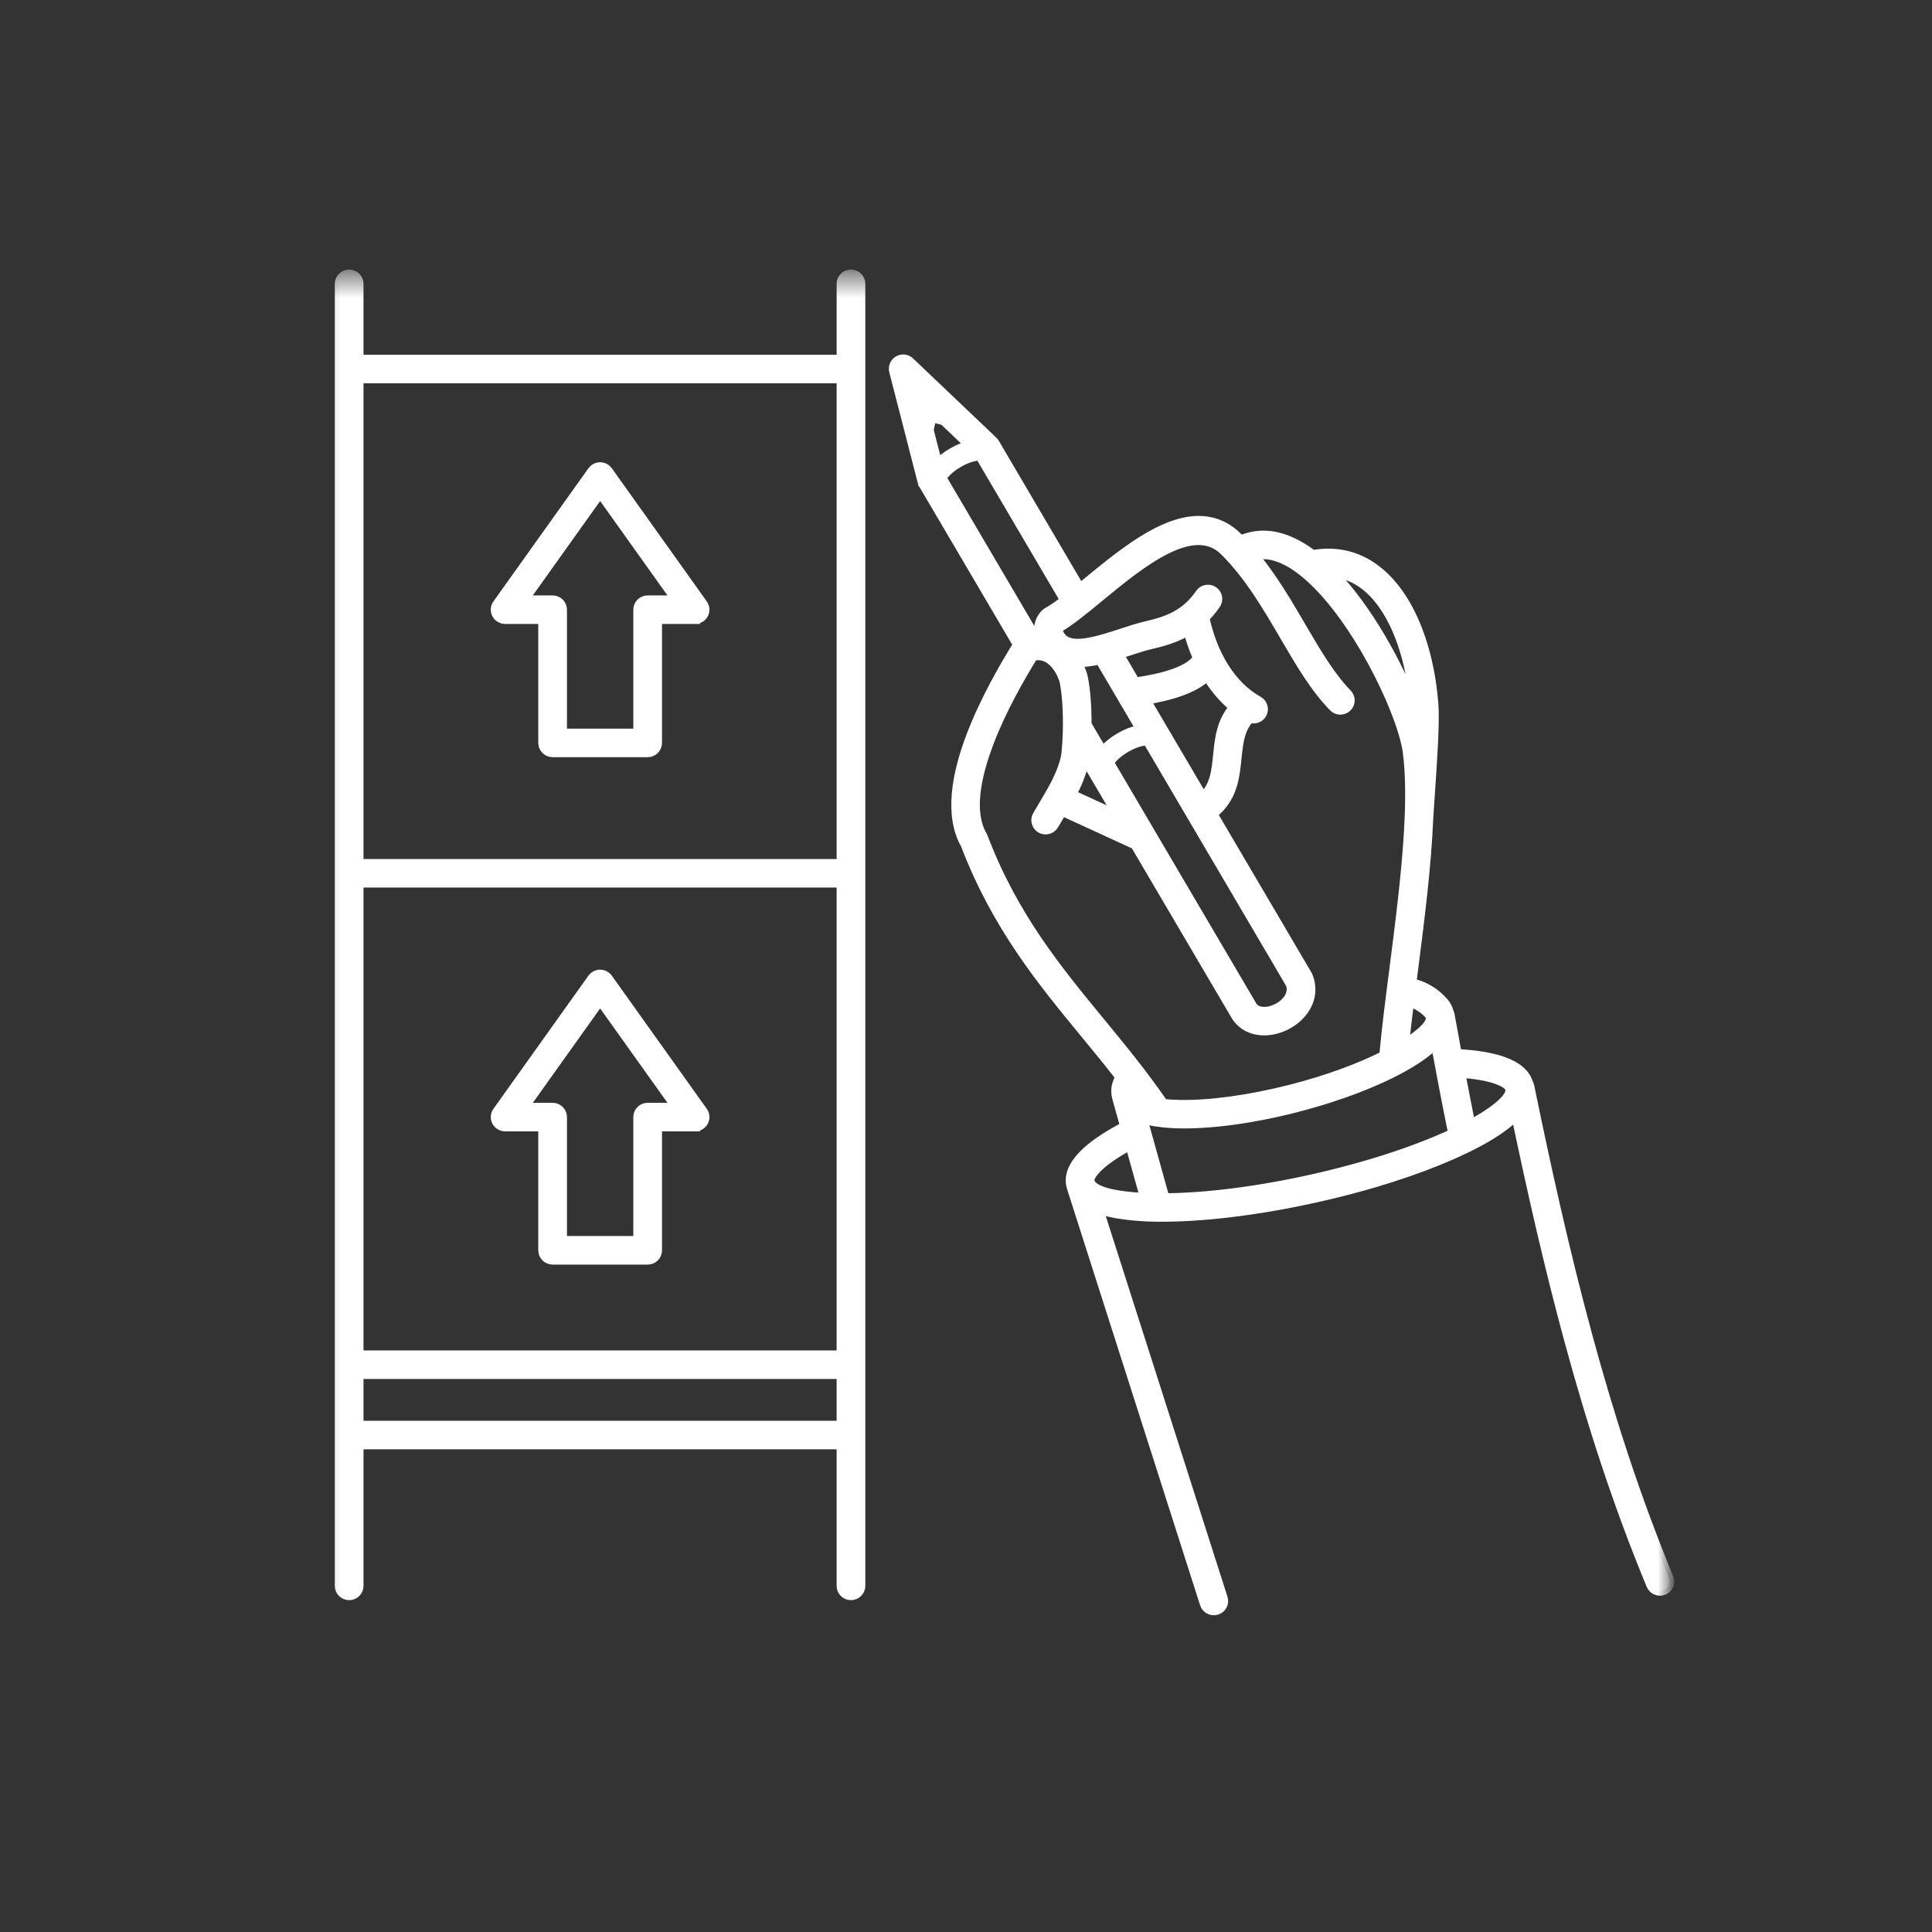 <svg width="81" height="81" viewBox="0 0 81 81" fill="none" xmlns="http://www.w3.org/2000/svg">
<rect x="0" y="0" width="81" height="81" fill="#333333" stroke="none"/>
<mask id="mask0_1_466" style="mask-type:luminance" maskUnits="userSpaceOnUse" x="11" y="11" width="59" height="59">
<path d="M69.995 11.5H11.995V69.5H69.995V11.5Z" fill="white"/>
</mask>
<g mask="url(#mask0_1_466)">
<path d="M44.925 49.781C44.922 49.772 44.92 49.764 44.918 49.755C44.797 49.322 44.98 48.872 45.417 48.424C45.797 48.034 46.391 47.629 47.153 47.231C47.156 47.229 47.16 47.227 47.163 47.226L46.828 46.028C46.827 46.023 46.825 46.017 46.824 46.012C46.778 45.829 46.778 45.642 46.833 45.451C46.862 45.353 46.905 45.253 46.963 45.154C46.49 44.546 46.006 43.959 45.522 43.37C43.654 41.099 41.786 38.827 40.477 35.407C39.786 34.189 40.093 32.473 40.721 30.832C41.286 29.356 42.107 27.936 42.669 27.029L38.715 20.305C38.696 20.272 38.682 20.238 38.673 20.203H38.672L37.477 15.557C37.423 15.344 37.553 15.127 37.767 15.073C37.916 15.036 38.067 15.086 38.163 15.192L41.633 18.493C41.661 18.52 41.683 18.549 41.702 18.58L45.279 24.665C45.378 24.584 45.477 24.502 45.578 24.419C47.561 22.788 50.083 20.712 51.914 22.546C51.948 22.58 51.983 22.615 52.016 22.65C52.228 22.555 52.445 22.496 52.663 22.467C53.461 22.362 54.265 22.681 55.032 23.262C55.169 23.238 55.303 23.221 55.435 23.211C56.617 23.126 57.581 23.631 58.326 24.491C59.034 25.309 59.535 26.451 59.828 27.702C59.968 28.298 60.061 28.919 60.106 29.541C60.161 30.291 60.054 31.865 59.964 33.182C59.934 33.609 59.907 34.007 59.888 34.334C59.806 36.337 59.514 38.616 59.244 40.723C59.223 40.89 59.202 41.054 59.181 41.217C59.417 41.268 59.626 41.35 59.807 41.444C60.14 41.62 60.382 41.85 60.532 42.023C60.586 42.086 60.629 42.151 60.664 42.218C60.697 42.282 60.723 42.349 60.742 42.421C60.762 42.458 60.777 42.5 60.785 42.544C60.885 43.104 60.985 43.652 61.083 44.18C61.877 44.222 62.54 44.331 63.03 44.507C63.59 44.708 63.953 45.008 64.073 45.407L64.074 45.41C64.099 45.449 64.117 45.493 64.126 45.542C64.835 48.993 65.608 52.491 66.551 55.966C67.49 59.427 68.593 62.85 69.964 66.152C70.049 66.355 69.95 66.588 69.746 66.67C69.542 66.754 69.308 66.656 69.224 66.454C67.836 63.109 66.721 59.656 65.777 56.171C64.93 53.052 64.218 49.895 63.563 46.764C63.263 47.072 62.845 47.381 62.328 47.683C61.203 48.34 59.57 49.007 57.644 49.577C56.895 49.798 56.094 50.007 55.253 50.196C52.685 50.775 50.279 51.047 48.466 51.02C47.488 51.005 46.666 50.894 46.056 50.688L51.272 67.004C51.338 67.214 51.222 67.437 51.01 67.504C50.798 67.569 50.573 67.454 50.506 67.244L44.924 49.78L44.925 49.781ZM22.767 31.146V25.959H21.177C20.955 25.959 20.775 25.781 20.775 25.561C20.775 25.46 20.812 25.37 20.873 25.299L24.834 19.747C24.962 19.568 25.21 19.525 25.391 19.652C25.431 19.681 25.466 19.715 25.492 19.753L29.471 25.333C29.599 25.511 29.556 25.759 29.376 25.885C29.306 25.934 29.226 25.958 29.145 25.958V25.96H27.555V31.147C27.555 31.367 27.375 31.545 27.153 31.545H23.168C22.947 31.545 22.767 31.366 22.767 31.146ZM23.57 25.561V30.748H26.752V25.561C26.752 25.341 26.931 25.163 27.153 25.163H28.372L25.161 20.662L21.951 25.163H23.169C23.391 25.163 23.57 25.341 23.57 25.561ZM22.767 52.42V47.233H21.177C20.955 47.233 20.775 47.054 20.775 46.834C20.775 46.734 20.812 46.643 20.873 46.572L24.834 41.02C24.962 40.842 25.21 40.799 25.391 40.925C25.431 40.954 25.466 40.988 25.492 41.027L29.471 46.606C29.599 46.785 29.556 47.032 29.376 47.159C29.306 47.208 29.226 47.232 29.145 47.232V47.234H27.555V52.421C27.555 52.641 27.375 52.819 27.153 52.819H23.168C22.947 52.819 22.767 52.64 22.767 52.42ZM23.57 46.834V52.021H26.752V46.834C26.752 46.614 26.931 46.436 27.153 46.436H28.372L25.161 41.935L21.951 46.436H23.169C23.391 46.436 23.57 46.614 23.57 46.834ZM15.04 36.215H35.276V15.871H15.04V36.215ZM35.276 37.011H15.04V56.817H35.276V37.011ZM15.04 16.408V15.073H35.276V11.899C35.276 11.679 35.455 11.501 35.677 11.501C35.899 11.501 36.079 11.679 36.079 11.899V66.489C36.079 66.709 35.899 66.887 35.677 66.887C35.455 66.887 35.276 66.709 35.276 66.489V60.564H15.04V66.489C15.04 66.709 14.86 66.887 14.639 66.887C14.417 66.887 14.237 66.709 14.237 66.489V11.899C14.237 11.679 14.417 11.501 14.639 11.501C14.86 11.501 15.04 11.679 15.04 11.899V15.611V16.408ZM35.276 57.614H15.04V59.767H35.276V57.614ZM51.01 27.408C51.019 27.424 51.027 27.441 51.034 27.458C51.124 27.645 51.223 27.821 51.327 27.986C51.722 28.611 52.21 29.084 52.753 29.386C52.946 29.493 53.015 29.735 52.907 29.927C52.807 30.104 52.593 30.175 52.409 30.102C51.978 30.538 51.917 31.147 51.854 31.76C51.769 32.607 51.682 33.459 50.843 34.126L54.817 40.885C54.831 40.91 54.843 40.934 54.851 40.96C54.99 41.33 54.973 41.683 54.851 42C54.718 42.346 54.456 42.641 54.139 42.852C53.769 43.098 53.314 43.234 52.895 43.207C52.481 43.18 52.099 43.004 51.844 42.635C51.837 42.625 51.83 42.614 51.824 42.603L47.596 35.413L44.531 34.004C44.498 34.061 44.464 34.116 44.43 34.173C44.328 34.345 44.223 34.519 44.185 34.585C44.075 34.776 43.831 34.84 43.639 34.732C43.447 34.622 43.382 34.38 43.491 34.19C43.616 33.975 43.678 33.871 43.74 33.768C44.133 33.11 44.51 32.478 44.673 31.766C44.714 31.586 44.773 30.898 44.762 30.107C44.755 29.596 44.718 29.047 44.625 28.576C44.619 28.545 44.608 28.504 44.59 28.456C44.521 28.255 44.377 27.965 44.15 27.747C43.954 27.559 43.688 27.431 43.347 27.497C43.337 27.5 43.325 27.502 43.315 27.505C42.77 28.386 41.998 29.732 41.47 31.113C40.911 32.575 40.621 34.072 41.187 35.039C41.199 35.06 41.209 35.082 41.217 35.104C42.48 38.418 44.311 40.645 46.143 42.87C47.04 43.961 47.937 45.052 48.776 46.277C48.988 46.298 49.225 46.311 49.482 46.315C50.718 46.336 52.365 46.121 54.135 45.667C54.142 45.665 54.147 45.663 54.153 45.662V45.663L54.162 45.661C55.666 45.273 57.011 44.774 58.04 44.255C58.035 44.222 58.033 44.19 58.036 44.155C58.132 43.106 58.287 41.897 58.451 40.626C58.698 38.699 58.964 36.626 59.067 34.774C59.067 34.765 59.067 34.755 59.067 34.746C59.073 34.591 59.082 34.415 59.093 34.224C59.131 33.222 59.114 32.3 59.011 31.52C58.886 30.581 58.179 28.8 57.181 27.112C56.539 26.03 55.78 24.995 54.982 24.261C54.884 24.172 54.786 24.086 54.688 24.006C54.682 24.001 54.675 23.996 54.669 23.991C54.024 23.472 53.373 23.178 52.767 23.257C52.707 23.265 52.645 23.276 52.585 23.291C53.356 24.23 53.965 25.271 54.547 26.266C55.174 27.337 55.768 28.355 56.484 29.09C56.637 29.248 56.632 29.499 56.473 29.651C56.313 29.804 56.06 29.799 55.907 29.64C55.123 28.837 54.505 27.778 53.854 26.664C53.139 25.439 52.382 24.144 51.346 23.107C50.032 21.79 47.825 23.606 46.09 25.033C45.45 25.56 44.869 26.039 44.374 26.326C44.357 26.36 44.354 26.406 44.363 26.457C44.382 26.561 44.445 26.674 44.546 26.774C44.55 26.777 44.558 26.785 44.572 26.797C45.025 27.206 46.1 26.854 47.047 26.545C47.403 26.428 47.742 26.318 48.059 26.245C48.488 26.146 48.908 26.028 49.288 25.823C49.66 25.622 50.007 25.334 50.313 24.888C50.437 24.706 50.686 24.659 50.868 24.782C51.051 24.905 51.099 25.151 50.975 25.333C50.826 25.55 50.67 25.737 50.505 25.9C50.627 26.459 50.798 26.962 51.01 27.408ZM50.612 28.347C50.307 28.634 49.898 28.843 49.447 29C48.99 29.16 48.495 29.265 48.032 29.345L50.434 33.428C50.928 32.97 50.993 32.325 51.058 31.683C51.13 30.966 51.204 30.252 51.734 29.652C51.33 29.322 50.964 28.904 50.651 28.407C50.639 28.387 50.624 28.367 50.612 28.347ZM47.057 29.264C47.048 29.25 47.039 29.236 47.032 29.221L46.109 27.651C45.782 27.728 45.461 27.776 45.159 27.774C45.244 27.929 45.307 28.078 45.351 28.201C45.38 28.287 45.401 28.364 45.413 28.425C45.514 28.938 45.555 29.539 45.563 30.099C45.564 30.193 45.565 30.287 45.564 30.379C45.569 30.386 45.573 30.393 45.578 30.4L46.229 31.509C46.401 31.304 46.647 31.097 46.942 30.925C46.951 30.919 46.961 30.913 46.971 30.908C47.267 30.739 47.568 30.629 47.832 30.582L47.057 29.264ZM47.599 28.608C48.114 28.527 48.69 28.421 49.184 28.249C49.636 28.092 50.021 27.883 50.216 27.591C50.057 27.236 49.922 26.85 49.812 26.439C49.766 26.467 49.719 26.494 49.672 26.519C49.207 26.77 48.725 26.907 48.239 27.019C47.973 27.079 47.644 27.187 47.299 27.299C47.17 27.342 47.038 27.385 46.906 27.427L47.6 28.609L47.599 28.608ZM55.864 24.003C56.596 24.755 57.283 25.714 57.871 26.708C58.469 27.717 58.968 28.767 59.313 29.675C59.312 29.648 59.31 29.622 59.308 29.597C59.266 29.014 59.178 28.434 59.049 27.879C58.784 26.748 58.339 25.724 57.72 25.008C57.22 24.431 56.6 24.056 55.864 24.003ZM44.927 33.308L46.892 34.211L45.479 31.808C45.471 31.864 45.463 31.909 45.456 31.941C45.343 32.438 45.152 32.882 44.928 33.309L44.927 33.308ZM43.396 26.688C43.463 26.682 43.529 26.681 43.593 26.683C43.584 26.652 43.578 26.622 43.572 26.591C43.518 26.291 43.587 25.995 43.796 25.766C43.8 25.761 43.81 25.751 43.825 25.737C43.851 25.711 43.881 25.688 43.914 25.67C44.127 25.552 44.376 25.378 44.649 25.167L41.086 19.107C41.054 19.108 41.02 19.11 40.984 19.114C40.757 19.138 40.476 19.235 40.192 19.398C40.19 19.4 40.187 19.401 40.184 19.403C39.899 19.567 39.673 19.765 39.538 19.952C39.517 19.982 39.498 20.009 39.482 20.035L43.394 26.689L43.396 26.688ZM48.108 31.05C48.077 31.051 48.043 31.053 48.007 31.057C47.782 31.081 47.503 31.177 47.222 31.337C47.218 31.34 47.212 31.343 47.207 31.345C46.922 31.509 46.696 31.708 46.561 31.894C46.54 31.924 46.521 31.952 46.505 31.977L52.512 42.194C52.612 42.334 52.77 42.401 52.944 42.412C53.19 42.428 53.463 42.343 53.692 42.191C53.877 42.068 54.028 41.902 54.1 41.715C54.154 41.575 54.164 41.418 54.106 41.254L48.108 31.05ZM39.309 19.453C39.472 19.284 39.683 19.119 39.927 18.977C39.932 18.974 39.937 18.971 39.942 18.969C40.187 18.828 40.435 18.728 40.664 18.67L39.573 17.631L39.06 17.491L38.943 18.032L39.309 19.453ZM48.543 47.036C48.5 47.036 48.457 47.03 48.416 47.017C48.231 46.985 48.059 46.945 47.903 46.898L48.831 50.228C50.54 50.216 52.735 49.949 55.077 49.422C55.887 49.24 56.67 49.035 57.416 48.815C58.764 48.417 59.956 47.972 60.916 47.523C60.754 46.728 60.601 45.948 60.456 45.18C60.363 44.691 60.275 44.219 60.191 43.762C59.887 44.064 59.475 44.366 58.971 44.657C57.841 45.308 56.22 45.949 54.372 46.426C54.36 46.429 54.348 46.433 54.336 46.436C52.497 46.908 50.773 47.131 49.47 47.108C49.135 47.102 48.824 47.079 48.542 47.038L48.543 47.036ZM58.877 43.784C59.626 43.317 60.042 42.902 59.971 42.63C59.966 42.611 59.959 42.593 59.951 42.577C59.943 42.56 59.934 42.547 59.925 42.537C59.828 42.423 59.665 42.271 59.432 42.148C59.329 42.093 59.212 42.046 59.082 42.012C59.005 42.633 58.934 43.229 58.877 43.784ZM47.382 48.011C46.763 48.345 46.288 48.673 45.99 48.978C45.763 49.211 45.655 49.404 45.689 49.54L45.698 49.569C45.837 49.938 46.69 50.154 47.995 50.213L47.382 48.011ZM61.657 47.149C61.75 47.099 61.838 47.048 61.923 46.999C62.862 46.45 63.382 45.969 63.309 45.646C63.308 45.643 63.308 45.645 63.305 45.636C63.263 45.496 63.071 45.368 62.757 45.255C62.379 45.12 61.862 45.03 61.234 44.986L61.243 45.035C61.378 45.749 61.516 46.455 61.656 47.15L61.657 47.149Z" fill="white"/>
<mask id="mask1_1_466" style="mask-type:luminance" maskUnits="userSpaceOnUse" x="13" y="10" width="58" height="59">
<path d="M70.237 10.501H13.237V68.501H70.237V10.501Z" fill="white" stroke="white" stroke-width="0.4"/>
<path d="M44.925 49.781C44.922 49.772 44.92 49.764 44.918 49.755C44.797 49.322 44.98 48.872 45.417 48.424C45.797 48.034 46.391 47.629 47.153 47.231C47.156 47.229 47.16 47.227 47.163 47.226L46.828 46.028C46.827 46.023 46.825 46.017 46.824 46.012C46.778 45.829 46.778 45.642 46.833 45.451C46.862 45.353 46.905 45.253 46.963 45.154C46.49 44.546 46.006 43.959 45.522 43.37C43.654 41.099 41.786 38.827 40.477 35.407C39.786 34.189 40.093 32.473 40.721 30.832C41.286 29.356 42.107 27.936 42.669 27.029L38.715 20.305C38.696 20.272 38.682 20.238 38.673 20.203H38.672L37.477 15.557C37.423 15.344 37.553 15.127 37.767 15.073C37.916 15.036 38.067 15.086 38.163 15.192L41.633 18.493C41.661 18.52 41.683 18.549 41.702 18.58L45.279 24.665C45.378 24.584 45.477 24.502 45.578 24.419C47.561 22.788 50.083 20.712 51.914 22.546C51.948 22.58 51.983 22.615 52.016 22.65C52.228 22.555 52.445 22.496 52.663 22.467C53.461 22.362 54.265 22.681 55.032 23.262C55.169 23.238 55.303 23.221 55.435 23.211C56.617 23.126 57.581 23.631 58.326 24.491C59.034 25.309 59.535 26.451 59.828 27.702C59.968 28.298 60.061 28.919 60.106 29.541C60.161 30.291 60.054 31.865 59.964 33.182C59.934 33.609 59.907 34.007 59.888 34.334C59.806 36.337 59.514 38.616 59.244 40.723C59.223 40.89 59.202 41.054 59.181 41.217C59.417 41.268 59.626 41.35 59.807 41.444C60.14 41.62 60.382 41.85 60.532 42.023C60.586 42.086 60.629 42.151 60.664 42.218C60.697 42.282 60.723 42.349 60.742 42.421C60.762 42.458 60.777 42.5 60.785 42.544C60.885 43.104 60.985 43.652 61.083 44.18C61.877 44.222 62.54 44.331 63.03 44.507C63.59 44.708 63.953 45.008 64.073 45.407L64.074 45.41C64.099 45.449 64.117 45.493 64.126 45.542C64.835 48.993 65.608 52.491 66.551 55.966C67.49 59.427 68.593 62.85 69.964 66.152C70.049 66.355 69.95 66.588 69.746 66.67C69.542 66.754 69.308 66.656 69.224 66.454C67.836 63.109 66.721 59.656 65.777 56.171C64.93 53.052 64.218 49.895 63.563 46.764C63.263 47.072 62.845 47.381 62.328 47.683C61.203 48.34 59.57 49.007 57.644 49.577C56.895 49.798 56.094 50.007 55.253 50.196C52.685 50.775 50.279 51.047 48.466 51.02C47.488 51.005 46.666 50.894 46.056 50.688L51.272 67.004C51.338 67.214 51.222 67.437 51.01 67.504C50.798 67.569 50.573 67.454 50.506 67.244L44.924 49.78L44.925 49.781ZM22.767 31.146V25.959H21.177C20.955 25.959 20.775 25.781 20.775 25.561C20.775 25.46 20.812 25.37 20.873 25.299L24.834 19.747C24.962 19.568 25.21 19.525 25.391 19.652C25.431 19.681 25.466 19.715 25.492 19.753L29.471 25.333C29.599 25.511 29.556 25.759 29.376 25.885C29.306 25.934 29.226 25.958 29.145 25.958V25.96H27.555V31.147C27.555 31.367 27.375 31.545 27.153 31.545H23.168C22.947 31.545 22.767 31.366 22.767 31.146ZM23.57 25.561V30.748H26.752V25.561C26.752 25.341 26.931 25.163 27.153 25.163H28.372L25.161 20.662L21.951 25.163H23.169C23.391 25.163 23.57 25.341 23.57 25.561ZM22.767 52.42V47.233H21.177C20.955 47.233 20.775 47.054 20.775 46.834C20.775 46.734 20.812 46.643 20.873 46.572L24.834 41.02C24.962 40.842 25.21 40.799 25.391 40.925C25.431 40.954 25.466 40.988 25.492 41.027L29.471 46.606C29.599 46.785 29.556 47.032 29.376 47.159C29.306 47.208 29.226 47.232 29.145 47.232V47.234H27.555V52.421C27.555 52.641 27.375 52.819 27.153 52.819H23.168C22.947 52.819 22.767 52.64 22.767 52.42ZM23.57 46.834V52.021H26.752V46.834C26.752 46.614 26.931 46.436 27.153 46.436H28.372L25.161 41.935L21.951 46.436H23.169C23.391 46.436 23.57 46.614 23.57 46.834ZM15.04 36.215H35.276V15.871H15.04V36.215ZM35.276 37.011H15.04V56.817H35.276V37.011ZM15.04 16.408V15.073H35.276V11.899C35.276 11.679 35.455 11.501 35.677 11.501C35.899 11.501 36.079 11.679 36.079 11.899V66.489C36.079 66.709 35.899 66.887 35.677 66.887C35.455 66.887 35.276 66.709 35.276 66.489V60.564H15.04V66.489C15.04 66.709 14.86 66.887 14.639 66.887C14.417 66.887 14.237 66.709 14.237 66.489V11.899C14.237 11.679 14.417 11.501 14.639 11.501C14.86 11.501 15.04 11.679 15.04 11.899V15.611V16.408ZM35.276 57.614H15.04V59.767H35.276V57.614ZM51.01 27.408C51.019 27.424 51.027 27.441 51.034 27.458C51.124 27.645 51.223 27.821 51.327 27.986C51.722 28.611 52.21 29.084 52.753 29.386C52.946 29.493 53.015 29.735 52.907 29.927C52.807 30.104 52.593 30.175 52.409 30.102C51.978 30.538 51.917 31.147 51.854 31.76C51.769 32.607 51.682 33.459 50.843 34.126L54.817 40.885C54.831 40.91 54.843 40.934 54.851 40.96C54.99 41.33 54.973 41.683 54.851 42C54.718 42.346 54.456 42.641 54.139 42.852C53.769 43.098 53.314 43.234 52.895 43.207C52.481 43.18 52.099 43.004 51.844 42.635C51.837 42.625 51.83 42.614 51.824 42.603L47.596 35.413L44.531 34.004C44.498 34.061 44.464 34.116 44.43 34.173C44.328 34.345 44.223 34.519 44.185 34.585C44.075 34.776 43.831 34.84 43.639 34.732C43.447 34.622 43.382 34.38 43.491 34.19C43.616 33.975 43.678 33.871 43.74 33.768C44.133 33.11 44.51 32.478 44.673 31.766C44.714 31.586 44.773 30.898 44.762 30.107C44.755 29.596 44.718 29.047 44.625 28.576C44.619 28.545 44.608 28.504 44.59 28.456C44.521 28.255 44.377 27.965 44.15 27.747C43.954 27.559 43.688 27.431 43.347 27.497C43.337 27.5 43.325 27.502 43.315 27.505C42.77 28.386 41.998 29.732 41.47 31.113C40.911 32.575 40.621 34.072 41.187 35.039C41.199 35.06 41.209 35.082 41.217 35.104C42.48 38.418 44.311 40.645 46.143 42.87C47.04 43.961 47.937 45.052 48.776 46.277C48.988 46.298 49.225 46.311 49.482 46.315C50.718 46.336 52.365 46.121 54.135 45.667C54.142 45.665 54.147 45.663 54.153 45.662V45.663L54.162 45.661C55.666 45.273 57.011 44.774 58.04 44.255C58.035 44.222 58.033 44.19 58.036 44.155C58.132 43.106 58.287 41.897 58.451 40.626C58.698 38.699 58.964 36.626 59.067 34.774C59.067 34.765 59.067 34.755 59.067 34.746C59.073 34.591 59.082 34.415 59.093 34.224C59.131 33.222 59.114 32.3 59.011 31.52C58.886 30.581 58.179 28.8 57.181 27.112C56.539 26.03 55.78 24.995 54.982 24.261C54.884 24.172 54.786 24.086 54.688 24.006C54.682 24.001 54.675 23.996 54.669 23.991C54.024 23.472 53.373 23.178 52.767 23.257C52.707 23.265 52.645 23.276 52.585 23.291C53.356 24.23 53.965 25.271 54.547 26.266C55.174 27.337 55.768 28.355 56.484 29.09C56.637 29.248 56.632 29.499 56.473 29.651C56.313 29.804 56.06 29.799 55.907 29.64C55.123 28.837 54.505 27.778 53.854 26.664C53.139 25.439 52.382 24.144 51.346 23.107C50.032 21.79 47.825 23.606 46.09 25.033C45.45 25.56 44.869 26.039 44.374 26.326C44.357 26.36 44.354 26.406 44.363 26.457C44.382 26.561 44.445 26.674 44.546 26.774C44.55 26.777 44.558 26.785 44.572 26.797C45.025 27.206 46.1 26.854 47.047 26.545C47.403 26.428 47.742 26.318 48.059 26.245C48.488 26.146 48.908 26.028 49.288 25.823C49.66 25.622 50.007 25.334 50.313 24.888C50.437 24.706 50.686 24.659 50.868 24.782C51.051 24.905 51.099 25.151 50.975 25.333C50.826 25.55 50.67 25.737 50.505 25.9C50.627 26.459 50.798 26.962 51.01 27.408ZM50.612 28.347C50.307 28.634 49.898 28.843 49.447 29C48.99 29.16 48.495 29.265 48.032 29.345L50.434 33.428C50.928 32.97 50.993 32.325 51.058 31.683C51.13 30.966 51.204 30.252 51.734 29.652C51.33 29.322 50.964 28.904 50.651 28.407C50.639 28.387 50.624 28.367 50.612 28.347ZM47.057 29.264C47.048 29.25 47.039 29.236 47.032 29.221L46.109 27.651C45.782 27.728 45.461 27.776 45.159 27.774C45.244 27.929 45.307 28.078 45.351 28.201C45.38 28.287 45.401 28.364 45.413 28.425C45.514 28.938 45.555 29.539 45.563 30.099C45.564 30.193 45.565 30.287 45.564 30.379C45.569 30.386 45.573 30.393 45.578 30.4L46.229 31.509C46.401 31.304 46.647 31.097 46.942 30.925C46.951 30.919 46.961 30.913 46.971 30.908C47.267 30.739 47.568 30.629 47.832 30.582L47.057 29.264ZM47.599 28.608C48.114 28.527 48.69 28.421 49.184 28.249C49.636 28.092 50.021 27.883 50.216 27.591C50.057 27.236 49.922 26.85 49.812 26.439C49.766 26.467 49.719 26.494 49.672 26.519C49.207 26.77 48.725 26.907 48.239 27.019C47.973 27.079 47.644 27.187 47.299 27.299C47.17 27.342 47.038 27.385 46.906 27.427L47.6 28.609L47.599 28.608ZM55.864 24.003C56.596 24.755 57.283 25.714 57.871 26.708C58.469 27.717 58.968 28.767 59.313 29.675C59.312 29.648 59.31 29.622 59.308 29.597C59.266 29.014 59.178 28.434 59.049 27.879C58.784 26.748 58.339 25.724 57.72 25.008C57.22 24.431 56.6 24.056 55.864 24.003ZM44.927 33.308L46.892 34.211L45.479 31.808C45.471 31.864 45.463 31.909 45.456 31.941C45.343 32.438 45.152 32.882 44.928 33.309L44.927 33.308ZM43.396 26.688C43.463 26.682 43.529 26.681 43.593 26.683C43.584 26.652 43.578 26.622 43.572 26.591C43.518 26.291 43.587 25.995 43.796 25.766C43.8 25.761 43.81 25.751 43.825 25.737C43.851 25.711 43.881 25.688 43.914 25.67C44.127 25.552 44.376 25.378 44.649 25.167L41.086 19.107C41.054 19.108 41.02 19.11 40.984 19.114C40.757 19.138 40.476 19.235 40.192 19.398C40.19 19.4 40.187 19.401 40.184 19.403C39.899 19.567 39.673 19.765 39.538 19.952C39.517 19.982 39.498 20.009 39.482 20.035L43.394 26.689L43.396 26.688ZM48.108 31.05C48.077 31.051 48.043 31.053 48.007 31.057C47.782 31.081 47.503 31.177 47.222 31.337C47.218 31.34 47.212 31.343 47.207 31.345C46.922 31.509 46.696 31.708 46.561 31.894C46.54 31.924 46.521 31.952 46.505 31.977L52.512 42.194C52.612 42.334 52.77 42.401 52.944 42.412C53.19 42.428 53.463 42.343 53.692 42.191C53.877 42.068 54.028 41.902 54.1 41.715C54.154 41.575 54.164 41.418 54.106 41.254L48.108 31.05ZM39.309 19.453C39.472 19.284 39.683 19.119 39.927 18.977C39.932 18.974 39.937 18.971 39.942 18.969C40.187 18.828 40.435 18.728 40.664 18.67L39.573 17.631L39.06 17.491L38.943 18.032L39.309 19.453ZM48.543 47.036C48.5 47.036 48.457 47.03 48.416 47.017C48.231 46.985 48.059 46.945 47.903 46.898L48.831 50.228C50.54 50.216 52.735 49.949 55.077 49.422C55.887 49.24 56.67 49.035 57.416 48.815C58.764 48.417 59.956 47.972 60.916 47.523C60.754 46.728 60.601 45.948 60.456 45.18C60.363 44.691 60.275 44.219 60.191 43.762C59.887 44.064 59.475 44.366 58.971 44.657C57.841 45.308 56.22 45.949 54.372 46.426C54.36 46.429 54.348 46.433 54.336 46.436C52.497 46.908 50.773 47.131 49.47 47.108C49.135 47.102 48.824 47.079 48.542 47.038L48.543 47.036ZM58.877 43.784C59.626 43.317 60.042 42.902 59.971 42.63C59.966 42.611 59.959 42.593 59.951 42.577C59.943 42.56 59.934 42.547 59.925 42.537C59.828 42.423 59.665 42.271 59.432 42.148C59.329 42.093 59.212 42.046 59.082 42.012C59.005 42.633 58.934 43.229 58.877 43.784ZM47.382 48.011C46.763 48.345 46.288 48.673 45.99 48.978C45.763 49.211 45.655 49.404 45.689 49.54L45.698 49.569C45.837 49.938 46.69 50.154 47.995 50.213L47.382 48.011ZM61.657 47.149C61.75 47.099 61.838 47.048 61.923 46.999C62.862 46.45 63.382 45.969 63.309 45.646C63.308 45.643 63.308 45.645 63.305 45.636C63.263 45.496 63.071 45.368 62.757 45.255C62.379 45.12 61.862 45.03 61.234 44.986L61.243 45.035C61.378 45.749 61.516 46.455 61.656 47.15L61.657 47.149Z" stroke="white" stroke-width="0.4"/>
</mask>
<g mask="url(#mask1_1_466)">
<path d="M44.925 49.781C44.922 49.772 44.92 49.764 44.918 49.755C44.797 49.322 44.98 48.872 45.417 48.424C45.797 48.034 46.391 47.629 47.153 47.231C47.156 47.229 47.16 47.227 47.163 47.226L46.828 46.028C46.827 46.023 46.825 46.017 46.824 46.012C46.778 45.829 46.778 45.642 46.833 45.451C46.862 45.353 46.905 45.253 46.963 45.154C46.49 44.546 46.006 43.959 45.522 43.37C43.654 41.099 41.786 38.827 40.477 35.407C39.786 34.189 40.093 32.473 40.721 30.832C41.286 29.356 42.107 27.936 42.669 27.029L38.715 20.305C38.696 20.272 38.682 20.238 38.673 20.203H38.672L37.477 15.557C37.423 15.344 37.553 15.127 37.767 15.073C37.916 15.036 38.067 15.086 38.163 15.192L41.633 18.493C41.661 18.52 41.683 18.549 41.702 18.58L45.279 24.665C45.378 24.584 45.477 24.502 45.578 24.419C47.561 22.788 50.083 20.712 51.914 22.546C51.948 22.58 51.983 22.615 52.016 22.65C52.228 22.555 52.445 22.496 52.663 22.467C53.461 22.362 54.265 22.681 55.032 23.262C55.169 23.238 55.303 23.221 55.435 23.211C56.617 23.126 57.581 23.631 58.326 24.491C59.034 25.309 59.535 26.451 59.828 27.702C59.968 28.298 60.061 28.919 60.106 29.541C60.161 30.291 60.054 31.865 59.964 33.182C59.934 33.609 59.907 34.007 59.888 34.334C59.806 36.337 59.514 38.616 59.244 40.723C59.223 40.89 59.202 41.054 59.181 41.217C59.417 41.268 59.626 41.35 59.807 41.444C60.14 41.62 60.382 41.85 60.532 42.023C60.586 42.086 60.629 42.151 60.664 42.218C60.697 42.282 60.723 42.349 60.742 42.421C60.762 42.458 60.777 42.5 60.785 42.544C60.885 43.104 60.985 43.652 61.083 44.18C61.877 44.222 62.54 44.331 63.03 44.507C63.59 44.708 63.953 45.008 64.073 45.407L64.074 45.41C64.099 45.449 64.117 45.493 64.126 45.542C64.835 48.993 65.608 52.491 66.551 55.966C67.49 59.427 68.593 62.85 69.964 66.152C70.049 66.355 69.95 66.588 69.746 66.67C69.542 66.754 69.308 66.656 69.224 66.454C67.836 63.109 66.721 59.656 65.777 56.171C64.93 53.052 64.218 49.895 63.563 46.764C63.263 47.072 62.845 47.381 62.328 47.683C61.203 48.34 59.57 49.007 57.644 49.577C56.895 49.798 56.094 50.007 55.253 50.196C52.685 50.775 50.279 51.047 48.466 51.02C47.488 51.005 46.666 50.894 46.056 50.688L51.272 67.004C51.338 67.214 51.222 67.437 51.01 67.504C50.798 67.569 50.573 67.454 50.506 67.244L44.924 49.78L44.925 49.781ZM22.767 31.146V25.959H21.177C20.955 25.959 20.775 25.781 20.775 25.561C20.775 25.46 20.812 25.37 20.873 25.299L24.834 19.747C24.962 19.568 25.21 19.525 25.391 19.652C25.431 19.681 25.466 19.715 25.492 19.753L29.471 25.333C29.599 25.511 29.556 25.759 29.376 25.885C29.306 25.934 29.226 25.958 29.145 25.958V25.96H27.555V31.147C27.555 31.367 27.375 31.545 27.153 31.545H23.168C22.947 31.545 22.767 31.366 22.767 31.146ZM23.57 25.561V30.748H26.752V25.561C26.752 25.341 26.931 25.163 27.153 25.163H28.372L25.161 20.662L21.951 25.163H23.169C23.391 25.163 23.57 25.341 23.57 25.561ZM22.767 52.42V47.233H21.177C20.955 47.233 20.775 47.054 20.775 46.834C20.775 46.734 20.812 46.643 20.873 46.572L24.834 41.02C24.962 40.842 25.21 40.799 25.391 40.925C25.431 40.954 25.466 40.988 25.492 41.027L29.471 46.606C29.599 46.785 29.556 47.032 29.376 47.159C29.306 47.208 29.226 47.232 29.145 47.232V47.234H27.555V52.421C27.555 52.641 27.375 52.819 27.153 52.819H23.168C22.947 52.819 22.767 52.64 22.767 52.42ZM23.57 46.834V52.021H26.752V46.834C26.752 46.614 26.931 46.436 27.153 46.436H28.372L25.161 41.935L21.951 46.436H23.169C23.391 46.436 23.57 46.614 23.57 46.834ZM15.04 36.215H35.276V15.871H15.04V36.215ZM35.276 37.011H15.04V56.817H35.276V37.011ZM15.04 16.408V15.073H35.276V11.899C35.276 11.679 35.455 11.501 35.677 11.501C35.899 11.501 36.079 11.679 36.079 11.899V66.489C36.079 66.709 35.899 66.887 35.677 66.887C35.455 66.887 35.276 66.709 35.276 66.489V60.564H15.04V66.489C15.04 66.709 14.86 66.887 14.639 66.887C14.417 66.887 14.237 66.709 14.237 66.489V11.899C14.237 11.679 14.417 11.501 14.639 11.501C14.86 11.501 15.04 11.679 15.04 11.899V15.611V16.408ZM35.276 57.614H15.04V59.767H35.276V57.614ZM51.01 27.408C51.019 27.424 51.027 27.441 51.034 27.458C51.124 27.645 51.223 27.821 51.327 27.986C51.722 28.611 52.21 29.084 52.753 29.386C52.946 29.493 53.015 29.735 52.907 29.927C52.807 30.104 52.593 30.175 52.409 30.102C51.978 30.538 51.917 31.147 51.854 31.76C51.769 32.607 51.682 33.459 50.843 34.126L54.817 40.885C54.831 40.91 54.843 40.934 54.851 40.96C54.99 41.33 54.973 41.683 54.851 42C54.718 42.346 54.456 42.641 54.139 42.852C53.769 43.098 53.314 43.234 52.895 43.207C52.481 43.18 52.099 43.004 51.844 42.635C51.837 42.625 51.83 42.614 51.824 42.603L47.596 35.413L44.531 34.004C44.498 34.061 44.464 34.116 44.43 34.173C44.328 34.345 44.223 34.519 44.185 34.585C44.075 34.776 43.831 34.84 43.639 34.732C43.447 34.622 43.382 34.38 43.491 34.19C43.616 33.975 43.678 33.871 43.74 33.768C44.133 33.11 44.51 32.478 44.673 31.766C44.714 31.586 44.773 30.898 44.762 30.107C44.755 29.596 44.718 29.047 44.625 28.576C44.619 28.545 44.608 28.504 44.59 28.456C44.521 28.255 44.377 27.965 44.15 27.747C43.954 27.559 43.688 27.431 43.347 27.497C43.337 27.5 43.325 27.502 43.315 27.505C42.77 28.386 41.998 29.732 41.47 31.113C40.911 32.575 40.621 34.072 41.187 35.039C41.199 35.06 41.209 35.082 41.217 35.104C42.48 38.418 44.311 40.645 46.143 42.87C47.04 43.961 47.937 45.052 48.776 46.277C48.988 46.298 49.225 46.311 49.482 46.315C50.718 46.336 52.365 46.121 54.135 45.667C54.142 45.665 54.147 45.663 54.153 45.662V45.663L54.162 45.661C55.666 45.273 57.011 44.774 58.04 44.255C58.035 44.222 58.033 44.19 58.036 44.155C58.132 43.106 58.287 41.897 58.451 40.626C58.698 38.699 58.964 36.626 59.067 34.774C59.067 34.765 59.067 34.755 59.067 34.746C59.073 34.591 59.082 34.415 59.093 34.224C59.131 33.222 59.114 32.3 59.011 31.52C58.886 30.581 58.179 28.8 57.181 27.112C56.539 26.03 55.78 24.995 54.982 24.261C54.884 24.172 54.786 24.086 54.688 24.006C54.682 24.001 54.675 23.996 54.669 23.991C54.024 23.472 53.373 23.178 52.767 23.257C52.707 23.265 52.645 23.276 52.585 23.291C53.356 24.23 53.965 25.271 54.547 26.266C55.174 27.337 55.768 28.355 56.484 29.09C56.637 29.248 56.632 29.499 56.473 29.651C56.313 29.804 56.06 29.799 55.907 29.64C55.123 28.837 54.505 27.778 53.854 26.664C53.139 25.439 52.382 24.144 51.346 23.107C50.032 21.79 47.825 23.606 46.09 25.033C45.45 25.56 44.869 26.039 44.374 26.326C44.357 26.36 44.354 26.406 44.363 26.457C44.382 26.561 44.445 26.674 44.546 26.774C44.55 26.777 44.558 26.785 44.572 26.797C45.025 27.206 46.1 26.854 47.047 26.545C47.403 26.428 47.742 26.318 48.059 26.245C48.488 26.146 48.908 26.028 49.288 25.823C49.66 25.622 50.007 25.334 50.313 24.888C50.437 24.706 50.686 24.659 50.868 24.782C51.051 24.905 51.099 25.151 50.975 25.333C50.826 25.55 50.67 25.737 50.505 25.9C50.627 26.459 50.798 26.962 51.01 27.408ZM50.612 28.347C50.307 28.634 49.898 28.843 49.447 29C48.99 29.16 48.495 29.265 48.032 29.345L50.434 33.428C50.928 32.97 50.993 32.325 51.058 31.683C51.13 30.966 51.204 30.252 51.734 29.652C51.33 29.322 50.964 28.904 50.651 28.407C50.639 28.387 50.624 28.367 50.612 28.347ZM47.057 29.264C47.048 29.25 47.039 29.236 47.032 29.221L46.109 27.651C45.782 27.728 45.461 27.776 45.159 27.774C45.244 27.929 45.307 28.078 45.351 28.201C45.38 28.287 45.401 28.364 45.413 28.425C45.514 28.938 45.555 29.539 45.563 30.099C45.564 30.193 45.565 30.287 45.564 30.379C45.569 30.386 45.573 30.393 45.578 30.4L46.229 31.509C46.401 31.304 46.647 31.097 46.942 30.925C46.951 30.919 46.961 30.913 46.971 30.908C47.267 30.739 47.568 30.629 47.832 30.582L47.057 29.264ZM47.599 28.608C48.114 28.527 48.69 28.421 49.184 28.249C49.636 28.092 50.021 27.883 50.216 27.591C50.057 27.236 49.922 26.85 49.812 26.439C49.766 26.467 49.719 26.494 49.672 26.519C49.207 26.77 48.725 26.907 48.239 27.019C47.973 27.079 47.644 27.187 47.299 27.299C47.17 27.342 47.038 27.385 46.906 27.427L47.6 28.609L47.599 28.608ZM55.864 24.003C56.596 24.755 57.283 25.714 57.871 26.708C58.469 27.717 58.968 28.767 59.313 29.675C59.312 29.648 59.31 29.622 59.308 29.597C59.266 29.014 59.178 28.434 59.049 27.879C58.784 26.748 58.339 25.724 57.72 25.008C57.22 24.431 56.6 24.056 55.864 24.003ZM44.927 33.308L46.892 34.211L45.479 31.808C45.471 31.864 45.463 31.909 45.456 31.941C45.343 32.438 45.152 32.882 44.928 33.309L44.927 33.308ZM43.396 26.688C43.463 26.682 43.529 26.681 43.593 26.683C43.584 26.652 43.578 26.622 43.572 26.591C43.518 26.291 43.587 25.995 43.796 25.766C43.8 25.761 43.81 25.751 43.825 25.737C43.851 25.711 43.881 25.688 43.914 25.67C44.127 25.552 44.376 25.378 44.649 25.167L41.086 19.107C41.054 19.108 41.02 19.11 40.984 19.114C40.757 19.138 40.476 19.235 40.192 19.398C40.19 19.4 40.187 19.401 40.184 19.403C39.899 19.567 39.673 19.765 39.538 19.952C39.517 19.982 39.498 20.009 39.482 20.035L43.394 26.689L43.396 26.688ZM48.108 31.05C48.077 31.051 48.043 31.053 48.007 31.057C47.782 31.081 47.503 31.177 47.222 31.337C47.218 31.34 47.212 31.343 47.207 31.345C46.922 31.509 46.696 31.708 46.561 31.894C46.54 31.924 46.521 31.952 46.505 31.977L52.512 42.194C52.612 42.334 52.77 42.401 52.944 42.412C53.19 42.428 53.463 42.343 53.692 42.191C53.877 42.068 54.028 41.902 54.1 41.715C54.154 41.575 54.164 41.418 54.106 41.254L48.108 31.05ZM39.309 19.453C39.472 19.284 39.683 19.119 39.927 18.977C39.932 18.974 39.937 18.971 39.942 18.969C40.187 18.828 40.435 18.728 40.664 18.67L39.573 17.631L39.06 17.491L38.943 18.032L39.309 19.453ZM48.543 47.036C48.5 47.036 48.457 47.03 48.416 47.017C48.231 46.985 48.059 46.945 47.903 46.898L48.831 50.228C50.54 50.216 52.735 49.949 55.077 49.422C55.887 49.24 56.67 49.035 57.416 48.815C58.764 48.417 59.956 47.972 60.916 47.523C60.754 46.728 60.601 45.948 60.456 45.18C60.363 44.691 60.275 44.219 60.191 43.762C59.887 44.064 59.475 44.366 58.971 44.657C57.841 45.308 56.22 45.949 54.372 46.426C54.36 46.429 54.348 46.433 54.336 46.436C52.497 46.908 50.773 47.131 49.47 47.108C49.135 47.102 48.824 47.079 48.542 47.038L48.543 47.036ZM58.877 43.784C59.626 43.317 60.042 42.902 59.971 42.63C59.966 42.611 59.959 42.593 59.951 42.577C59.943 42.56 59.934 42.547 59.925 42.537C59.828 42.423 59.665 42.271 59.432 42.148C59.329 42.093 59.212 42.046 59.082 42.012C59.005 42.633 58.934 43.229 58.877 43.784ZM47.382 48.011C46.763 48.345 46.288 48.673 45.99 48.978C45.763 49.211 45.655 49.404 45.689 49.54L45.698 49.569C45.837 49.938 46.69 50.154 47.995 50.213L47.382 48.011ZM61.657 47.149C61.75 47.099 61.838 47.048 61.923 46.999C62.862 46.45 63.382 45.969 63.309 45.646C63.308 45.643 63.308 45.645 63.305 45.636C63.263 45.496 63.071 45.368 62.757 45.255C62.379 45.12 61.862 45.03 61.234 44.986L61.243 45.035C61.378 45.749 61.516 46.455 61.656 47.15L61.657 47.149Z" stroke="white" stroke-width="0.4"/>
</g>
</g>
</svg>
